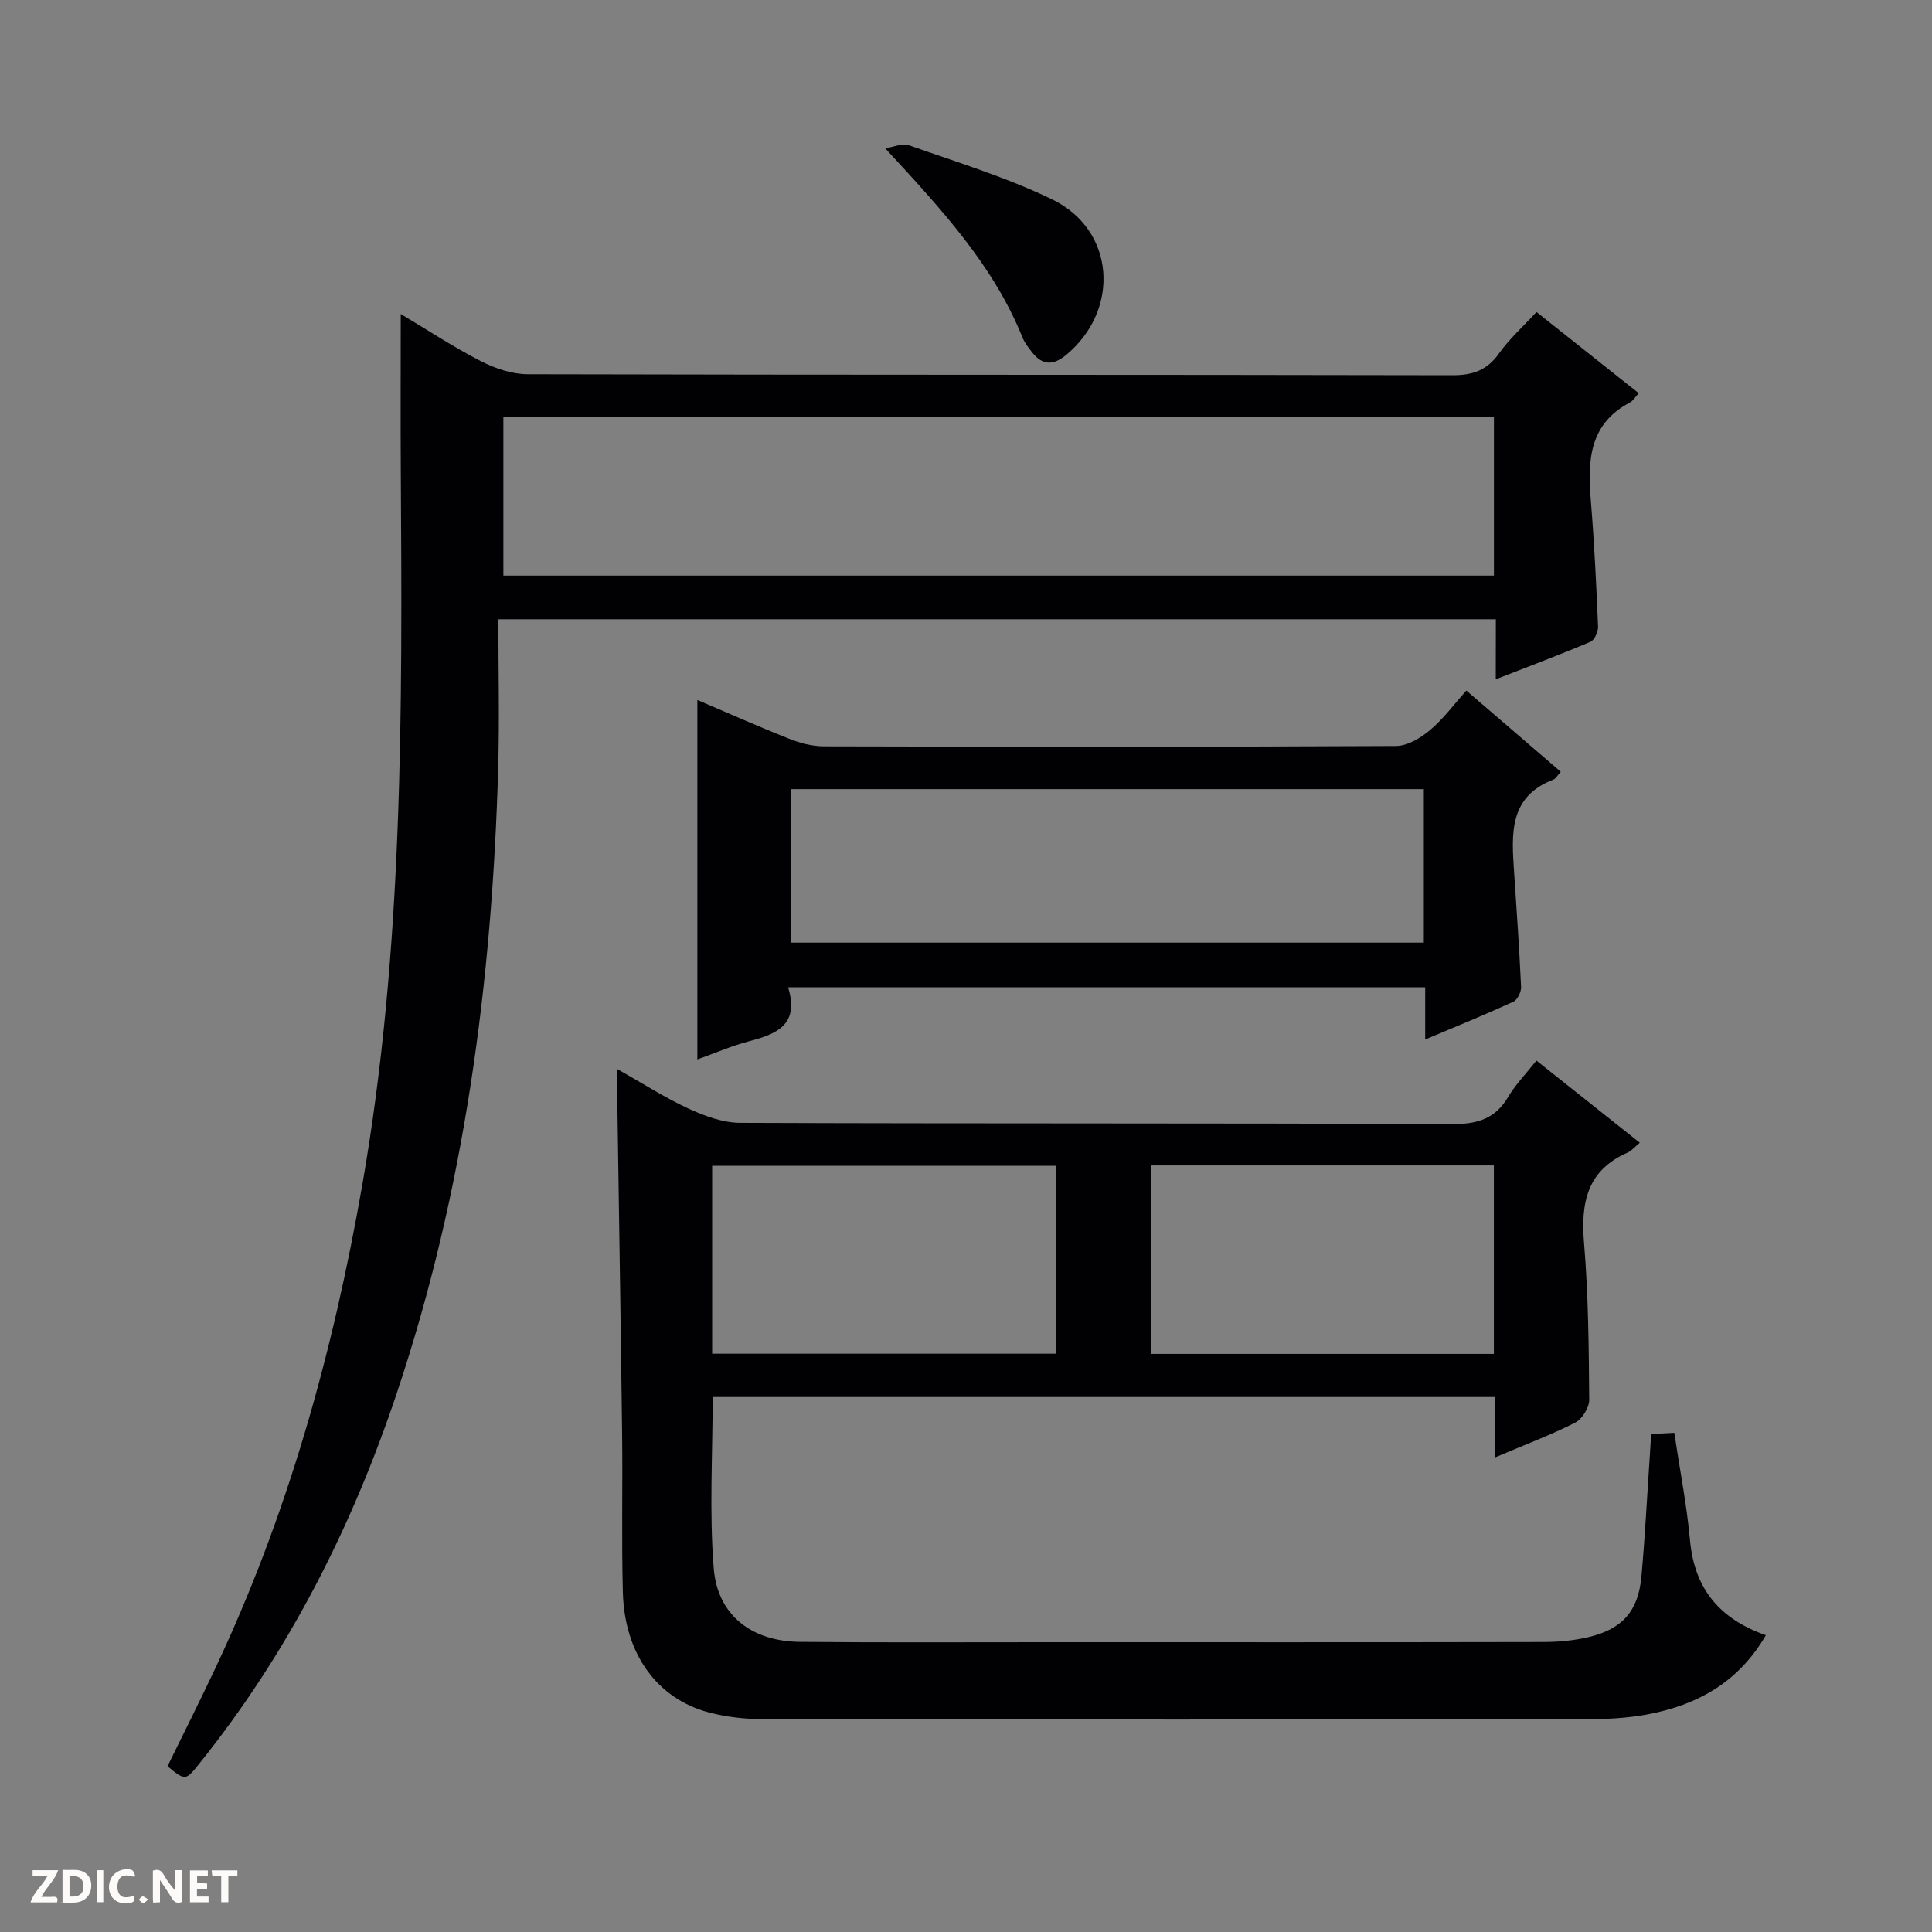 <svg enable-background="new 0 0 400 400" viewBox="0 0 400 400" xmlns="http://www.w3.org/2000/svg"><rect x="0" y="0" width="400" height="400" fill="#808080" stroke="none"/><g fill="#fcfbfa"><path d="m37.59 393.81c-.92.31-1.52.05-2-.78-.7-1.2-1.52-2.34-2.47-3.78v4.59c-.55.03-.95.05-1.41.07-.03-.37-.06-.64-.06-.91 0-1.91 0-3.81 0-5.7 1.13-.41 1.77-.03 2.29.91.62 1.11 1.38 2.14 2.31 3.19v-4.2h1.35v6.61z"/><path d="m12.94 393.88v-6.75c1.9.19 3.93-.54 5.37 1.29.8 1.01.78 2.88.03 3.97-1.37 1.97-3.4 1.51-6.4 1.49m2.45-1.22c2.04.12 2.92-.58 2.89-2.21-.03-1.51-.98-2.19-2.89-2z"/><path d="m11.81 393.87h-5.49c.68-2.18 2.47-3.48 3.51-5.45h-3.08v-1.21h5.29c-.71 2.13-2.44 3.48-3.47 5.51.86 0 1.63.04 2.39-.01.79-.05 1.14.21.85 1.16"/><path d="m39.33 393.86v-6.61h3.7v1.07h-2.22v1.52c.68.04 1.34.09 2.07.13v1.07c-.72.05-1.38.09-2.1.14v1.48h2.4v1.19h-3.85z"/><path d="m27.71 388.56c-1.15-.3-2.46-.61-3.1.64-.37.73-.41 1.93-.06 2.67.63 1.35 1.99.93 3.17.68.35.94-.01 1.32-.93 1.46-1.62.25-3.05-.27-3.76-1.48-.73-1.24-.6-3.03.31-4.17.88-1.11 2.71-1.7 4-1.16.32.13.44.74.65 1.12-.1.08-.19.16-.28.24"/><path d="m49.15 387.24v1.07c-.59.02-1.17.05-1.87.08v5.44h-1.48v-5.44h-1.85c-.05-.4-.08-.73-.13-1.15z"/><path d="m20.06 387.21h1.33v6.62h-1.33z"/><path d="m30.68 393.25c-.39.38-.8.79-1.05.76-.32-.05-.6-.45-.9-.7.26-.24.51-.64.8-.67.29-.04.62.3 1.15.61"/></g><path d="m309.56 301.73c0-4.74 0-8.51 0-12.49-54.29 0-108.03 0-162.01 0 0 11.96-.72 23.78.22 35.47.78 9.74 7.9 15.13 17.86 15.22 16.83.16 33.66.07 50.49.07 34.49 0 68.98.03 103.47-.04 3.12-.01 6.32-.3 9.35-1.03 6.97-1.66 10.24-5.39 10.89-12.48.77-8.43 1.19-16.89 1.76-25.34.09-1.3.17-2.6.27-4.2 1.68-.09 3.09-.17 4.78-.26 1.14 7.6 2.59 14.91 3.26 22.28.91 9.95 6.06 16.24 15.7 19.62-5.66 9.78-14.28 14.51-24.62 16.42-4.22.78-8.59.98-12.9.99-56.65.06-113.31.07-169.96-.02-3.78-.01-7.67-.43-11.32-1.39-10.77-2.84-17.49-12.13-17.84-24.81-.3-10.99-.02-21.99-.16-32.98-.29-23.97-.69-47.95-1.04-71.92-.01-.81 0-1.63 0-3.53 5.32 3 9.87 5.94 14.74 8.19 3.34 1.54 7.13 2.95 10.72 2.97 49.15.19 98.31.04 147.46.26 5.2.02 8.88-1.08 11.57-5.63 1.5-2.54 3.64-4.72 5.85-7.52 7.12 5.66 14.08 11.19 21.4 17.01-1.02.84-1.69 1.68-2.57 2.06-8.39 3.7-9.67 10.42-8.97 18.74.9 10.76.98 21.61 1.07 32.42.01 1.61-1.46 3.99-2.9 4.73-4.98 2.53-10.25 4.51-16.57 7.19zm-90.97-21.46c0-13.36 0-26.24 0-38.9-23.96 0-47.51 0-71.15 0v38.9zm90.7.04c0-13.39 0-26.14 0-39.02-23.84 0-47.37 0-70.93 0v39.02z" fill="#010104"/><path d="m309.7 128.21c-68.97 0-137.06 0-206.52 0 0 10.45.25 20.72-.04 30.96-1.26 44.02-6.94 87.34-20.99 129.28-9.32 27.83-22.4 53.65-40.84 76.63-2.91 3.63-2.91 3.63-6.63.61 3.22-6.58 6.55-13.21 9.72-19.91 15.17-32.03 24.57-65.78 30.64-100.64 8.52-48.97 8.25-98.35 7.94-147.76-.07-10.64-.01-21.28-.01-32.37 5.31 3.17 10.77 6.76 16.54 9.74 2.96 1.52 6.48 2.72 9.75 2.73 63.81.16 127.62.07 191.42.21 4.25.01 7.21-1.03 9.69-4.54 2.09-2.96 4.87-5.43 7.74-8.55 7.06 5.61 14.02 11.13 21.17 16.81-.73.79-1.17 1.58-1.84 1.93-8.61 4.54-8.73 12.29-8.06 20.52.7 8.61 1.12 17.24 1.48 25.87.04 1.06-.74 2.79-1.59 3.15-6.21 2.64-12.54 5.01-19.59 7.76.02-4.52.02-8.26.02-12.43zm-205.48-9.04h205.08c0-11.19 0-21.94 0-32.9-68.48 0-136.67 0-205.08 0z" fill="#010104"/><path d="m163.16 204.4c2.44 7.84-2.47 9.71-8.18 11.21-3.49.92-6.84 2.39-10.6 3.73 0-24.93 0-49.42 0-74.42 6.27 2.67 12.57 5.48 18.98 8.02 2.25.89 4.77 1.57 7.17 1.58 39.5.1 78.99.13 118.49-.07 2.39-.01 5.12-1.66 7.06-3.3 2.77-2.32 4.96-5.33 7.51-8.18 6.5 5.59 12.91 11.11 19.55 16.82-.68.74-1.02 1.41-1.53 1.61-9.29 3.57-8.65 11.34-8.14 19.07.53 7.95 1.09 15.9 1.45 23.86.05 1.03-.75 2.68-1.61 3.07-5.85 2.68-11.81 5.11-18.24 7.82 0-3.88 0-7.15 0-10.82-43.89 0-87.44 0-131.91 0zm131.63-41.02c-43.96 0-87.48 0-131.05 0v31.78h131.05c0-10.74 0-21.04 0-31.78z" fill="#010104"/><path d="m183.28 30.71c1.65-.25 3.52-1.13 4.9-.64 9.98 3.53 20.2 6.63 29.69 11.23 13.02 6.32 14.12 22.82 2.91 32.15-2.79 2.32-5.02 2.19-7.17-.6-.71-.92-1.46-1.86-1.89-2.92-6.06-15.03-16.77-26.57-28.44-39.22z" fill="#010104"/></svg>